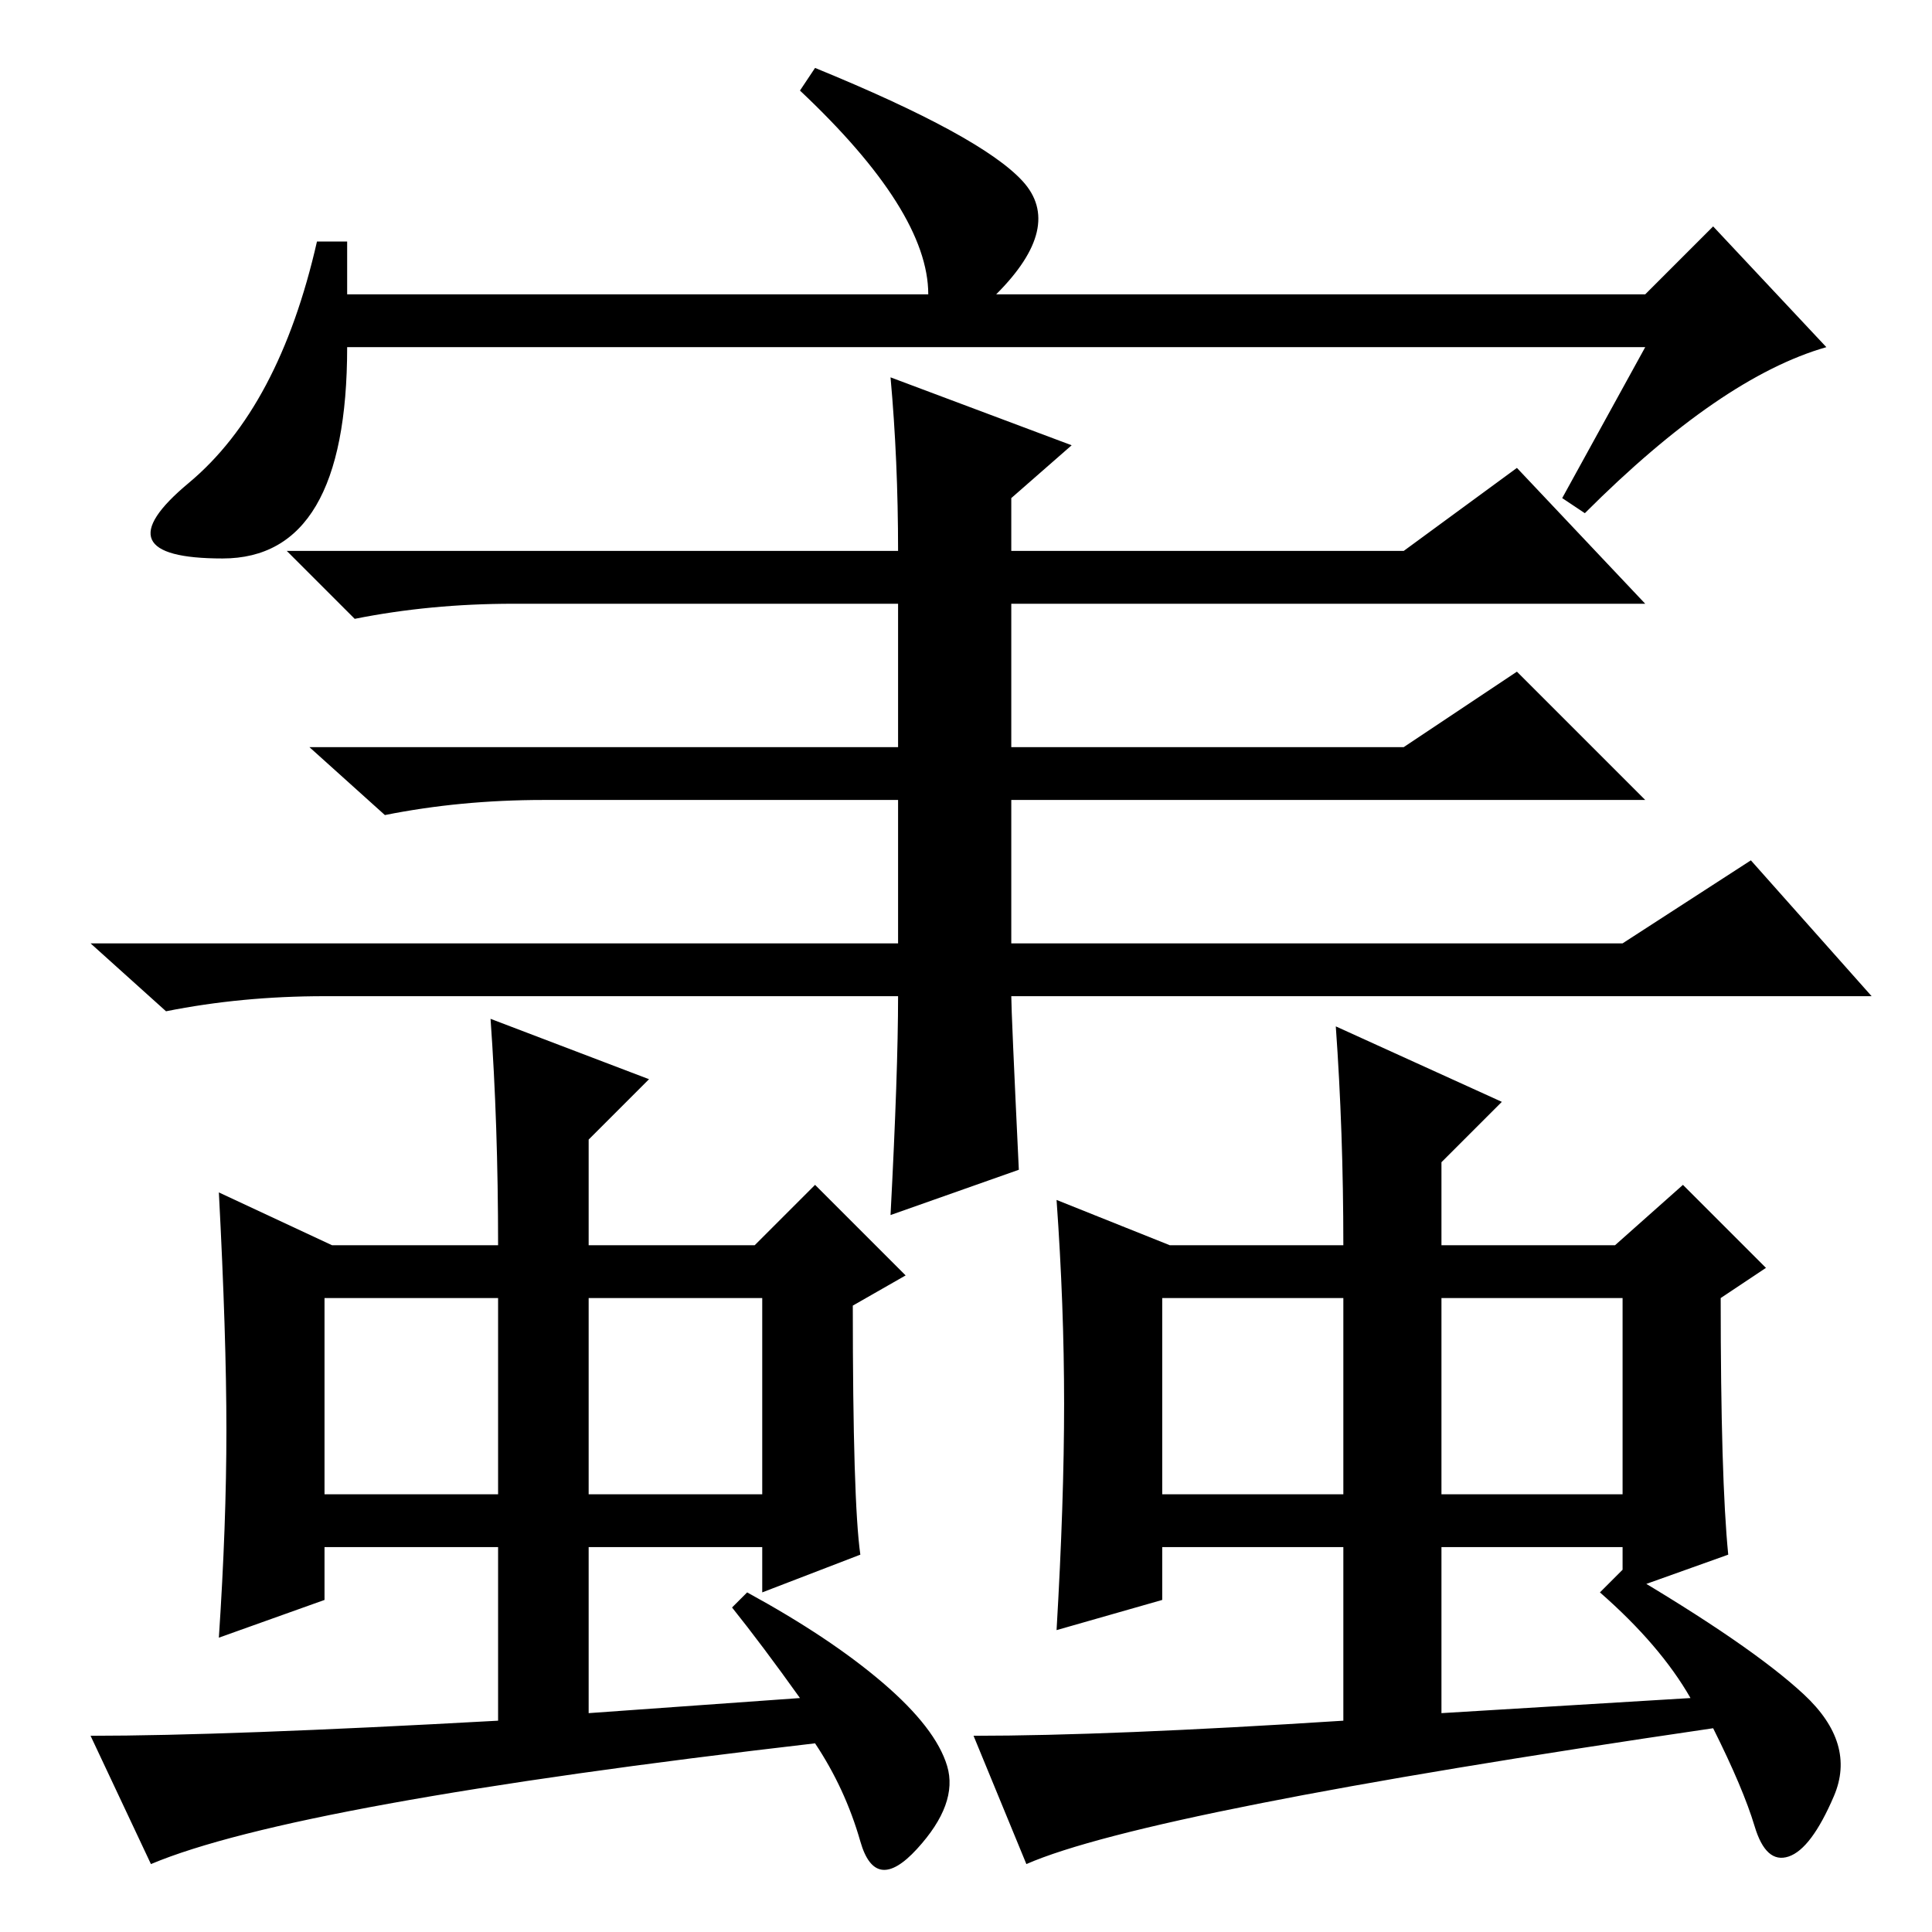 <?xml version="1.0" standalone="no"?>
<!DOCTYPE svg PUBLIC "-//W3C//DTD SVG 1.1//EN" "http://www.w3.org/Graphics/SVG/1.1/DTD/svg11.dtd" >
<svg xmlns="http://www.w3.org/2000/svg" xmlns:xlink="http://www.w3.org/1999/xlink" version="1.1" viewBox="0 -36 256 256">
  <g transform="matrix(1 0 0 -1 0 220)">
   <path fill="currentColor"
d="M46 224v-7h77q0 11 -17 27l2 3q22 -9 27.5 -15t-3.5 -15h86l9 9l15 -16q-14 -4 -32 -22l-3 2l11 20h-172q0 -28 -16.5 -28t-4.5 10t17 32h4zM117 33q7 -6 8.5 -11t-4 -11t-7.5 1t-6 13q-69 -8 -88 -16l-8 17q18 0 54 2v23h-23v-7l-14 -5q1 15 1 27.5t-1 31.5l15 -7h22
q0 16 -1 30l21 -8l-8 -8v-14h22l8 8l12 -12l-7 -4q0 -26 1 -33l-13 -5v6h-23v-22l28 2q-5 7 -9 12l2 2q11 -6 18 -12zM43 84v-26h23v26h-23zM78 58h23v26h-23v-26zM239 31.5q7 -6.5 4 -13.5t-6 -8t-4.5 4t-5.5 13q-75 -11 -91 -18l-7 17q18 0 49 2v23h-24v-7l-14 -4
q1 17 1 30t-1 27l15 -6h23q0 15 -1 29l22 -10l-8 -8v-11h23l9 8l11 -11l-6 -4q0 -24 1 -34l-14 -5v6h-24v-22l33 2q-4 7 -12 14l3 3q17 -10 24 -16.5zM154 58h24v26h-24v-26zM191 84v-26h24v26h-24zM118 206l24 -9l-8 -7v-7h52l15 11l17 -18h-84v-19h52l15 10l17 -17h-84
v-19h81l17 11l16 -18h-114q0 -2 1 -23l-17 -6q1 19 1 29h-76q-11 0 -21 -2l-10 9h107v19h-47q-11 0 -21 -2l-10 9h78v19h-51q-11 0 -21 -2l-9 9h81q0 12 -1 23z" />
  </g>

</svg>
